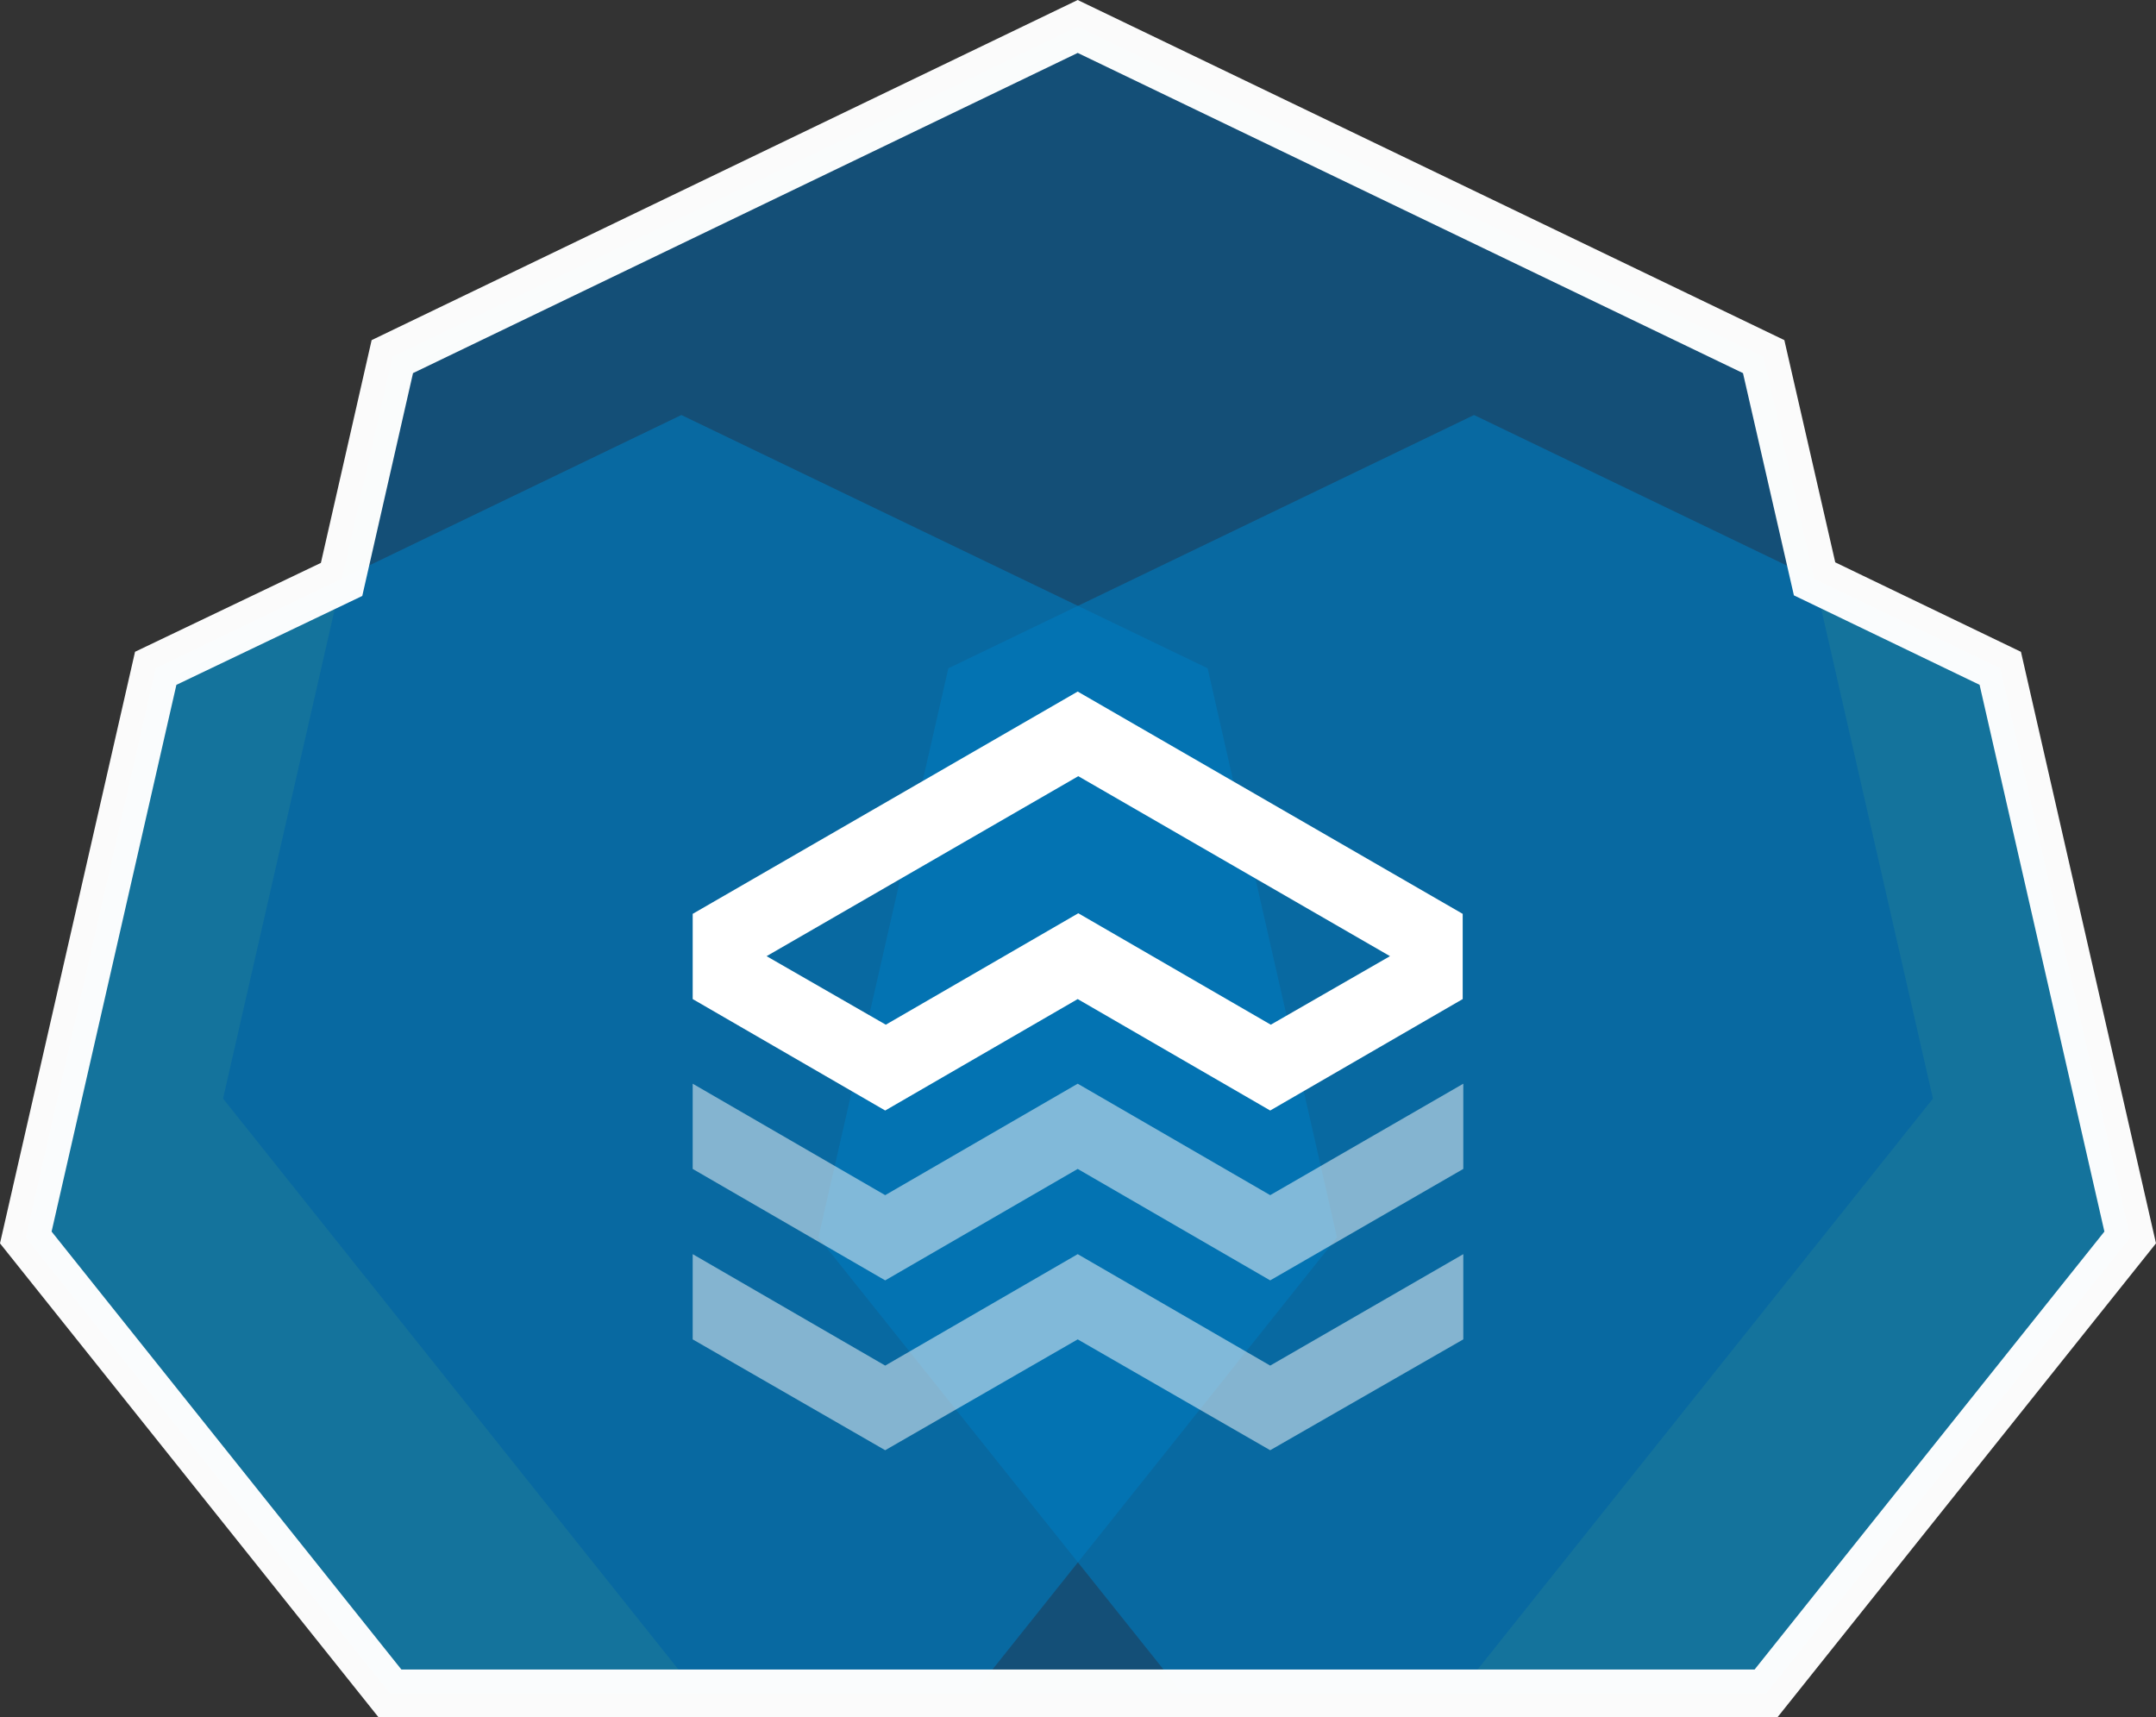 <?xml version="1.0" encoding="UTF-8" standalone="no"?>
<svg
   xmlns:dc="http://purl.org/dc/elements/1.1/"
   xmlns:cc="http://creativecommons.org/ns#"
   xmlns:rdf="http://www.w3.org/1999/02/22-rdf-syntax-ns#"
   xmlns:svg="http://www.w3.org/2000/svg"
   xmlns="http://www.w3.org/2000/svg"
   xmlns:sodipodi="http://sodipodi.sourceforge.net/DTD/sodipodi-0.dtd"
   xmlns:inkscape="http://www.inkscape.org/namespaces/inkscape"
   version="1.1"
   id="Logo"
   x="0px"
   y="0px"
   viewBox="0 0 180.879 144.07"
   xml:space="preserve"
   sodipodi:docname="metal-stack-white-border.svg"
   inkscape:version="1.0.2 (1.0.2+r75+1)"
   width="180.879"
   height="144.07"><rect x="0" y="0" width="180.879" height="144.07" fill="#333333" stroke="none"/><defs
   id="defs164" /><sodipodi:namedview
   pagecolor="#000000"
   bordercolor="#666666"
   borderopacity="1"
   objecttolerance="10"
   gridtolerance="10"
   guidetolerance="10"
   inkscape:pageopacity="0.21960784"
   inkscape:pageshadow="2"
   inkscape:window-width="2192"
   inkscape:window-height="1169"
   id="namedview162"
   showgrid="false"
   inkscape:zoom="2.2486095"
   inkscape:cx="103.45711"
   inkscape:cy="54.191177"
   inkscape:window-x="1920"
   inkscape:window-y="27"
   inkscape:window-maximized="1"
   inkscape:current-layer="layer2"
   inkscape:pagecheckerboard="true"
   inkscape:document-rotation="0" />
<style
   type="text/css"
   id="style119">
	.st0{fill:#6A6D71;}
	.st1{fill:#FFFFFF;}
	.st2{opacity:0.6;fill:#009FE3;}
	.st3{opacity:0.6;fill:#0063A5;}
	.st4{fill-rule:evenodd;clip-rule:evenodd;fill:#FFFFFF;}
	.st5{opacity:0.5;fill-rule:evenodd;clip-rule:evenodd;fill:#FFFFFF;}
</style>

<g
   inkscape:groupmode="layer"
   id="layer1"
   inkscape:label="Back"
   style="display:inline"
   transform="translate(2.364,1.77)" /><g
   inkscape:groupmode="layer"
   id="layer2"
   inkscape:label="Top"
   style="display:inline;mix-blend-mode:normal"
   transform="translate(2.364,1.77)"><g
     id="Logo_1_-3"
     transform="matrix(0.5,0,0,0.5,-0.2,0.45)"
     inkscape:export-xdpi="399.64883"
     inkscape:export-ydpi="399.64883">
	<g
   id="Bildmarke-7">
		<polygon
   class="st0"
   points="198.3,107.7 110,65.2 21.8,107.7 0,203.2 61.1,279.7 159,279.7 220,203.2 "
   id="polygon195" />
		<polygon
   class="st0"
   points="331.3,107.7 243,65.2 154.8,107.7 133,203.2 194.1,279.7 292,279.7 353.1,203.2 "
   id="polygon197" />
		<polygon
   class="st1"
   points="291.6,55.4 176.5,0 61.5,55.4 33.1,179.9 112.7,279.7 240.4,279.7 320,179.9 "
   id="polygon199" />
		<g
   id="Pictogramm-9">
			<path
   class="st2"
   d="m 176.5,163.2 -32.3,18.7 -32.3,-18.7 v -14.3 l 64.6,-37.3 64.6,37.3 v 14.3 l -32.3,18.7 z m -52.2,-7.2 20,11.5 32.3,-18.7 32.3,18.7 20,-11.5 -52.3,-30.2 z"
   id="path201"
   style="opacity:1;fill:#ffffff" />
			<polygon
   class="st3"
   points="144.2,196.1 176.5,177.4 208.8,196.1 241.2,177.4 241.2,191.7 208.8,210.4 176.5,191.7 144.2,210.4 111.9,191.7 111.9,177.4 "
   id="polygon203" />
			<polygon
   class="st3"
   points="144.2,224.7 176.5,206 208.8,224.7 241.2,206 241.2,220.3 208.8,238.9 176.5,220.3 144.2,238.9 111.9,220.3 111.9,206 "
   id="polygon205" />
		</g>
	<path
   style="opacity:1;fill:none;fill-opacity:1;stroke:#ffffff;stroke-width:8;stroke-linecap:butt;stroke-linejoin:miter;stroke-miterlimit:4;stroke-dasharray:none;stroke-opacity:0.977;paint-order:normal"
   d="m 0,203.2 61.1,76.5 H 292 L 353.1,203.2 331.3,107.7 300.142,92.688 291.6,55.4 176.5,0 61.5,55.4 52.987,92.783 21.8,107.7 Z"
   id="path185" /></g>
</g><g
     id="Logo_1_-7"
     transform="translate(-74.778,-396.957)">
	<g
   id="Bildmarke">
		
		
		
		<g
   id="Pictogramm">
			
			
			
		</g>
	</g>
</g></g><style
   type="text/css"
   id="style193">
	.st0{opacity:0.6;fill:#009FE3;}
	.st1{opacity:0.6;fill:#0063A5;}
	.st2{fill-rule:evenodd;clip-rule:evenodd;fill:#FFFFFF;}
	.st3{opacity:0.5;fill-rule:evenodd;clip-rule:evenodd;fill:#FFFFFF;}
</style><style
   type="text/css"
   id="style333">
	.st0{opacity:0.6;fill:#009FE3;}
	.st1{opacity:0.6;fill:#0063A5;}
	.st2{fill-rule:evenodd;clip-rule:evenodd;fill:#FFFFFF;}
	.st3{opacity:0.5;fill-rule:evenodd;clip-rule:evenodd;fill:#FFFFFF;}
</style></svg>
